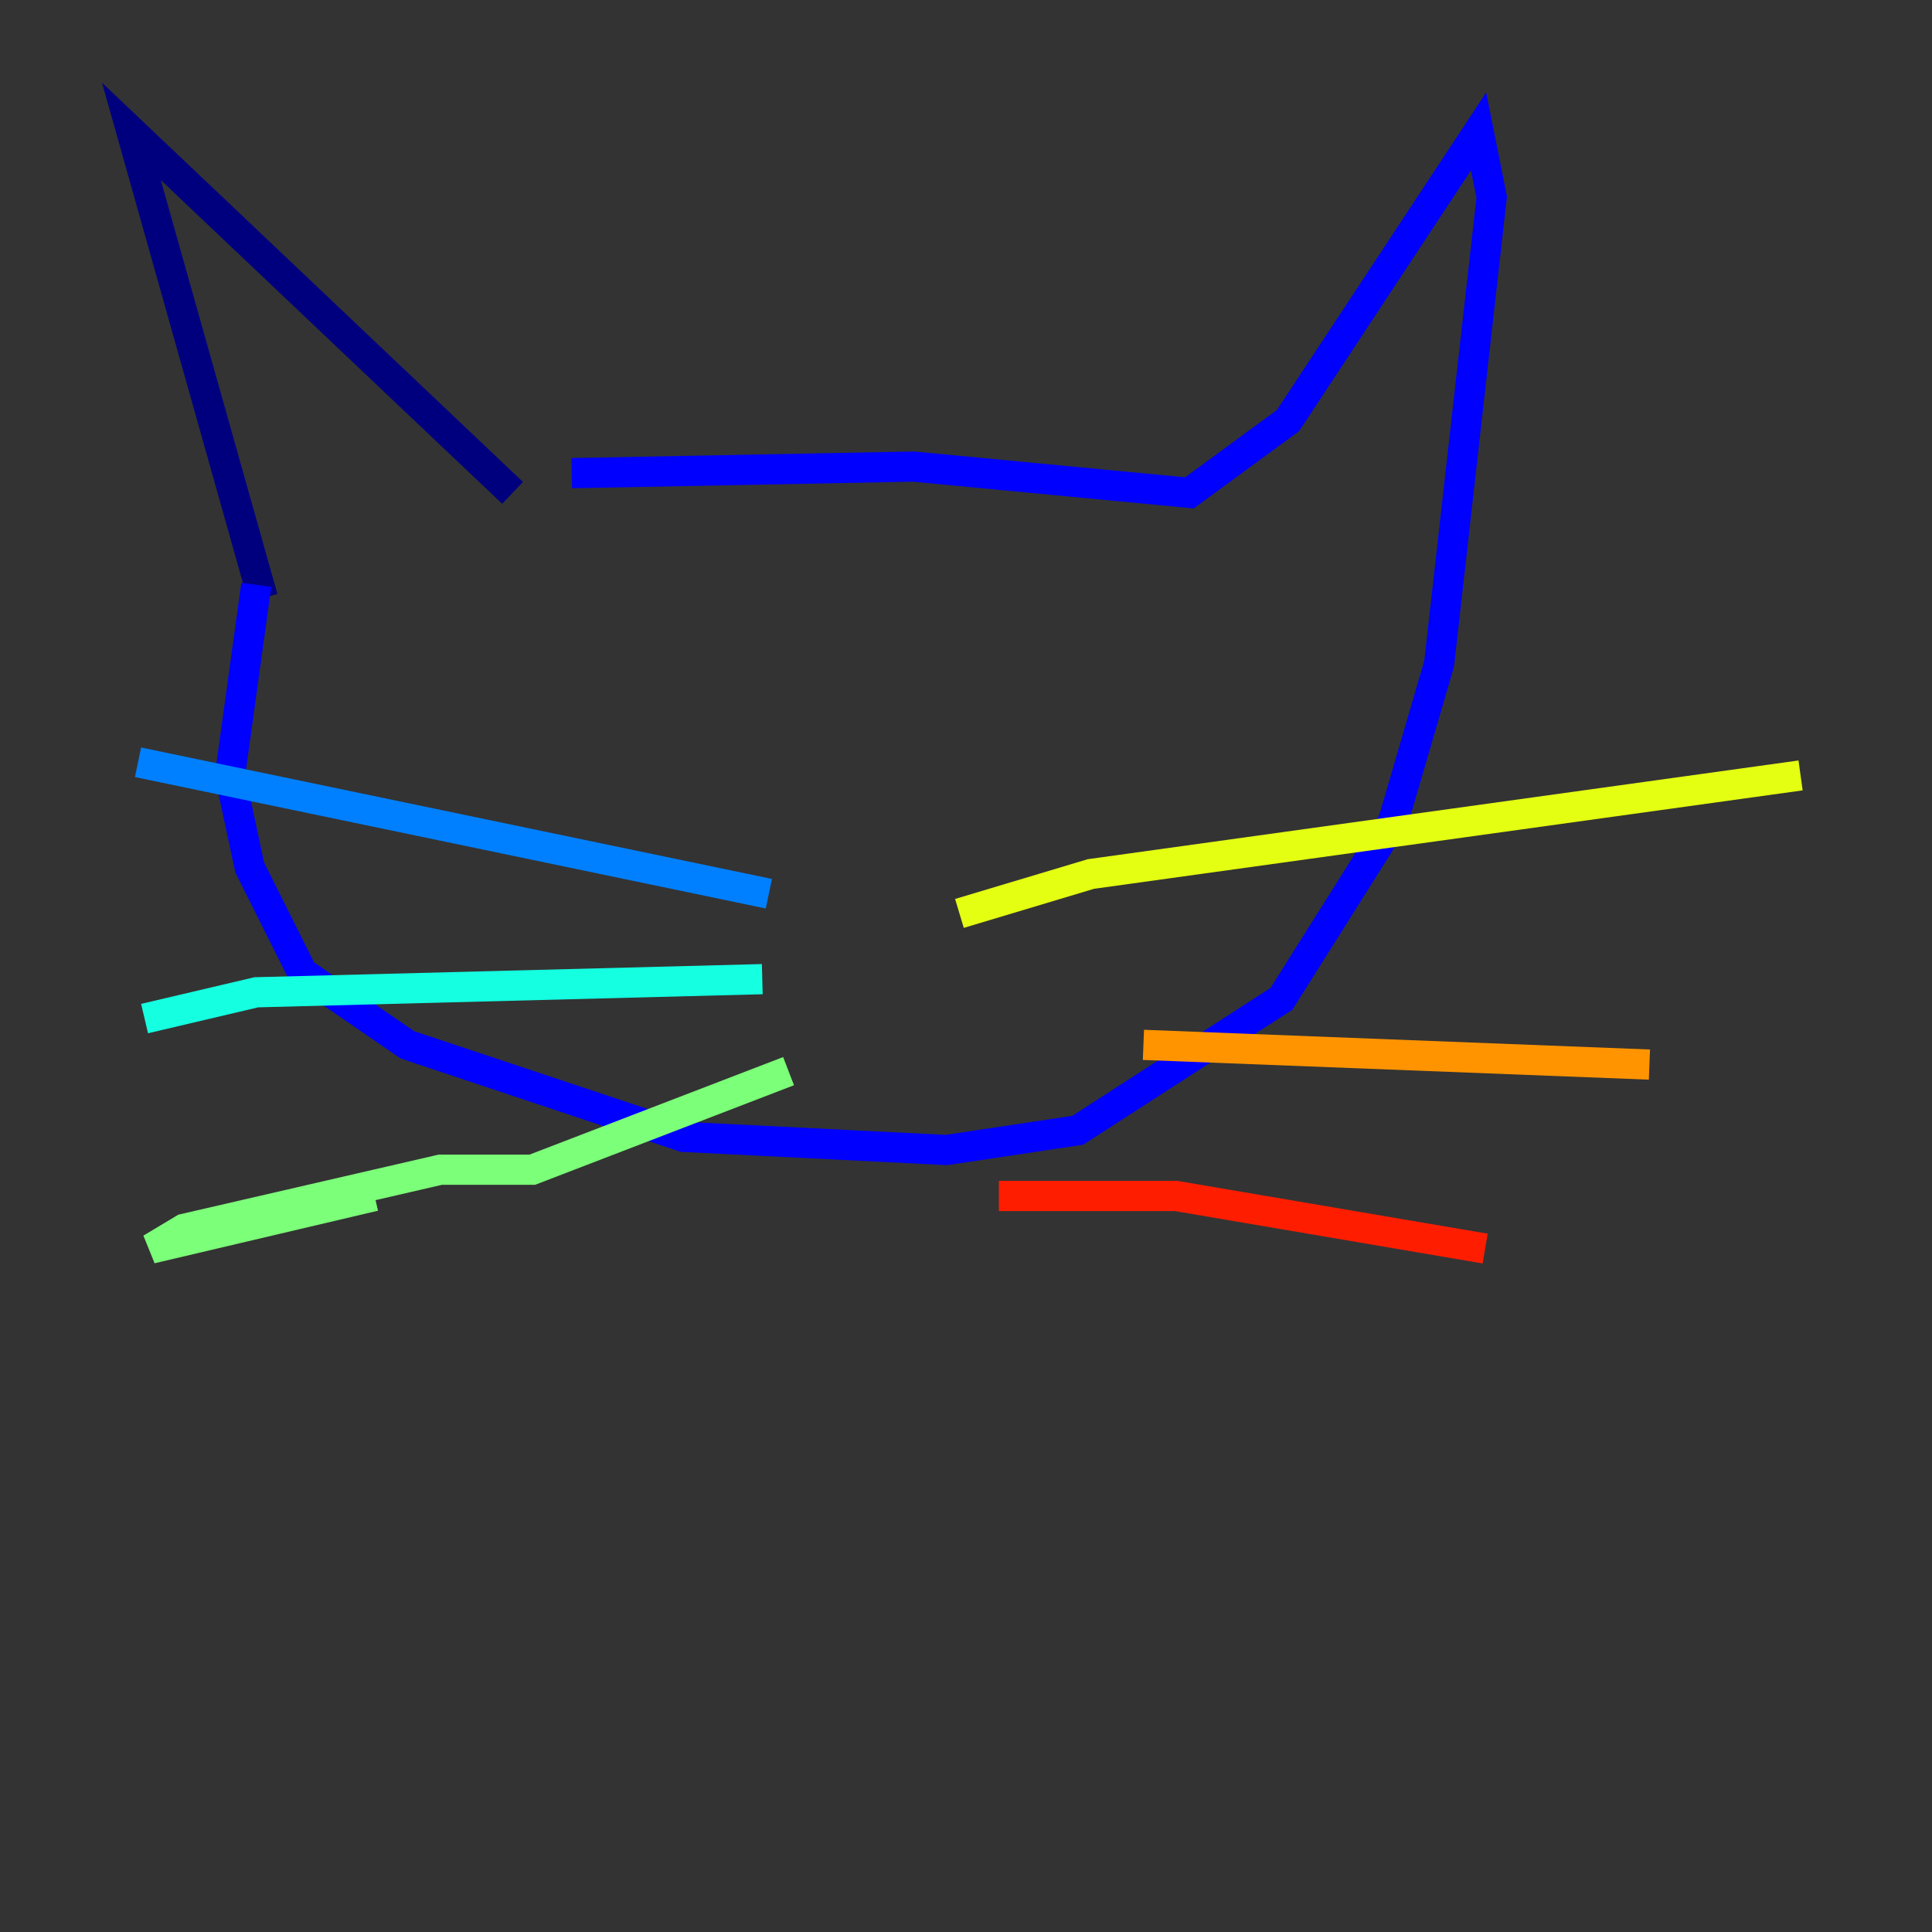 <?xml version="1.0" encoding="utf-8" ?>
<svg baseProfile="tiny" height="128" version="1.2" viewBox="0,0,128,128" width="128" xmlns="http://www.w3.org/2000/svg" xmlns:ev="http://www.w3.org/2001/xml-events" xmlns:xlink="http://www.w3.org/1999/xlink"><rect x="0" y="0" width="128" height="128" fill="#333333" stroke="none"/><defs /><polyline fill="none" points="17.415,39.619 8.707,8.707 33.959,32.653" stroke="#00007f" stroke-width="2" /><polyline fill="none" points="37.878,31.347 60.517,30.912 78.803,32.653 85.333,27.864 97.959,8.707 98.83,13.061 95.347,43.973 92.299,54.422 84.898,66.177 71.401,74.884 62.694,76.191 45.279,75.32 26.993,69.225 20.027,64.435 16.544,57.469 15.238,51.374 16.98,38.748" stroke="#0000ff" stroke-width="2" /><polyline fill="none" points="50.939,59.211 9.143,50.503" stroke="#0080ff" stroke-width="2" /><polyline fill="none" points="50.503,64.871 16.98,65.742 9.578,67.483" stroke="#15ffe1" stroke-width="2" /><polyline fill="none" points="52.245,70.966 35.265,77.497 29.17,77.497 12.191,81.415 10.014,82.721 24.816,79.238" stroke="#7cff79" stroke-width="2" /><polyline fill="none" points="63.565,60.517 72.272,57.905 119.293,51.374" stroke="#e4ff12" stroke-width="2" /><polyline fill="none" points="75.755,69.225 109.279,70.531" stroke="#ff9400" stroke-width="2" /><polyline fill="none" points="66.177,79.238 77.932,79.238 98.395,82.721" stroke="#ff1d00" stroke-width="2" /><polyline fill="none" points="60.082,63.565 60.082,63.565" stroke="#7f0000" stroke-width="2" /></svg>
